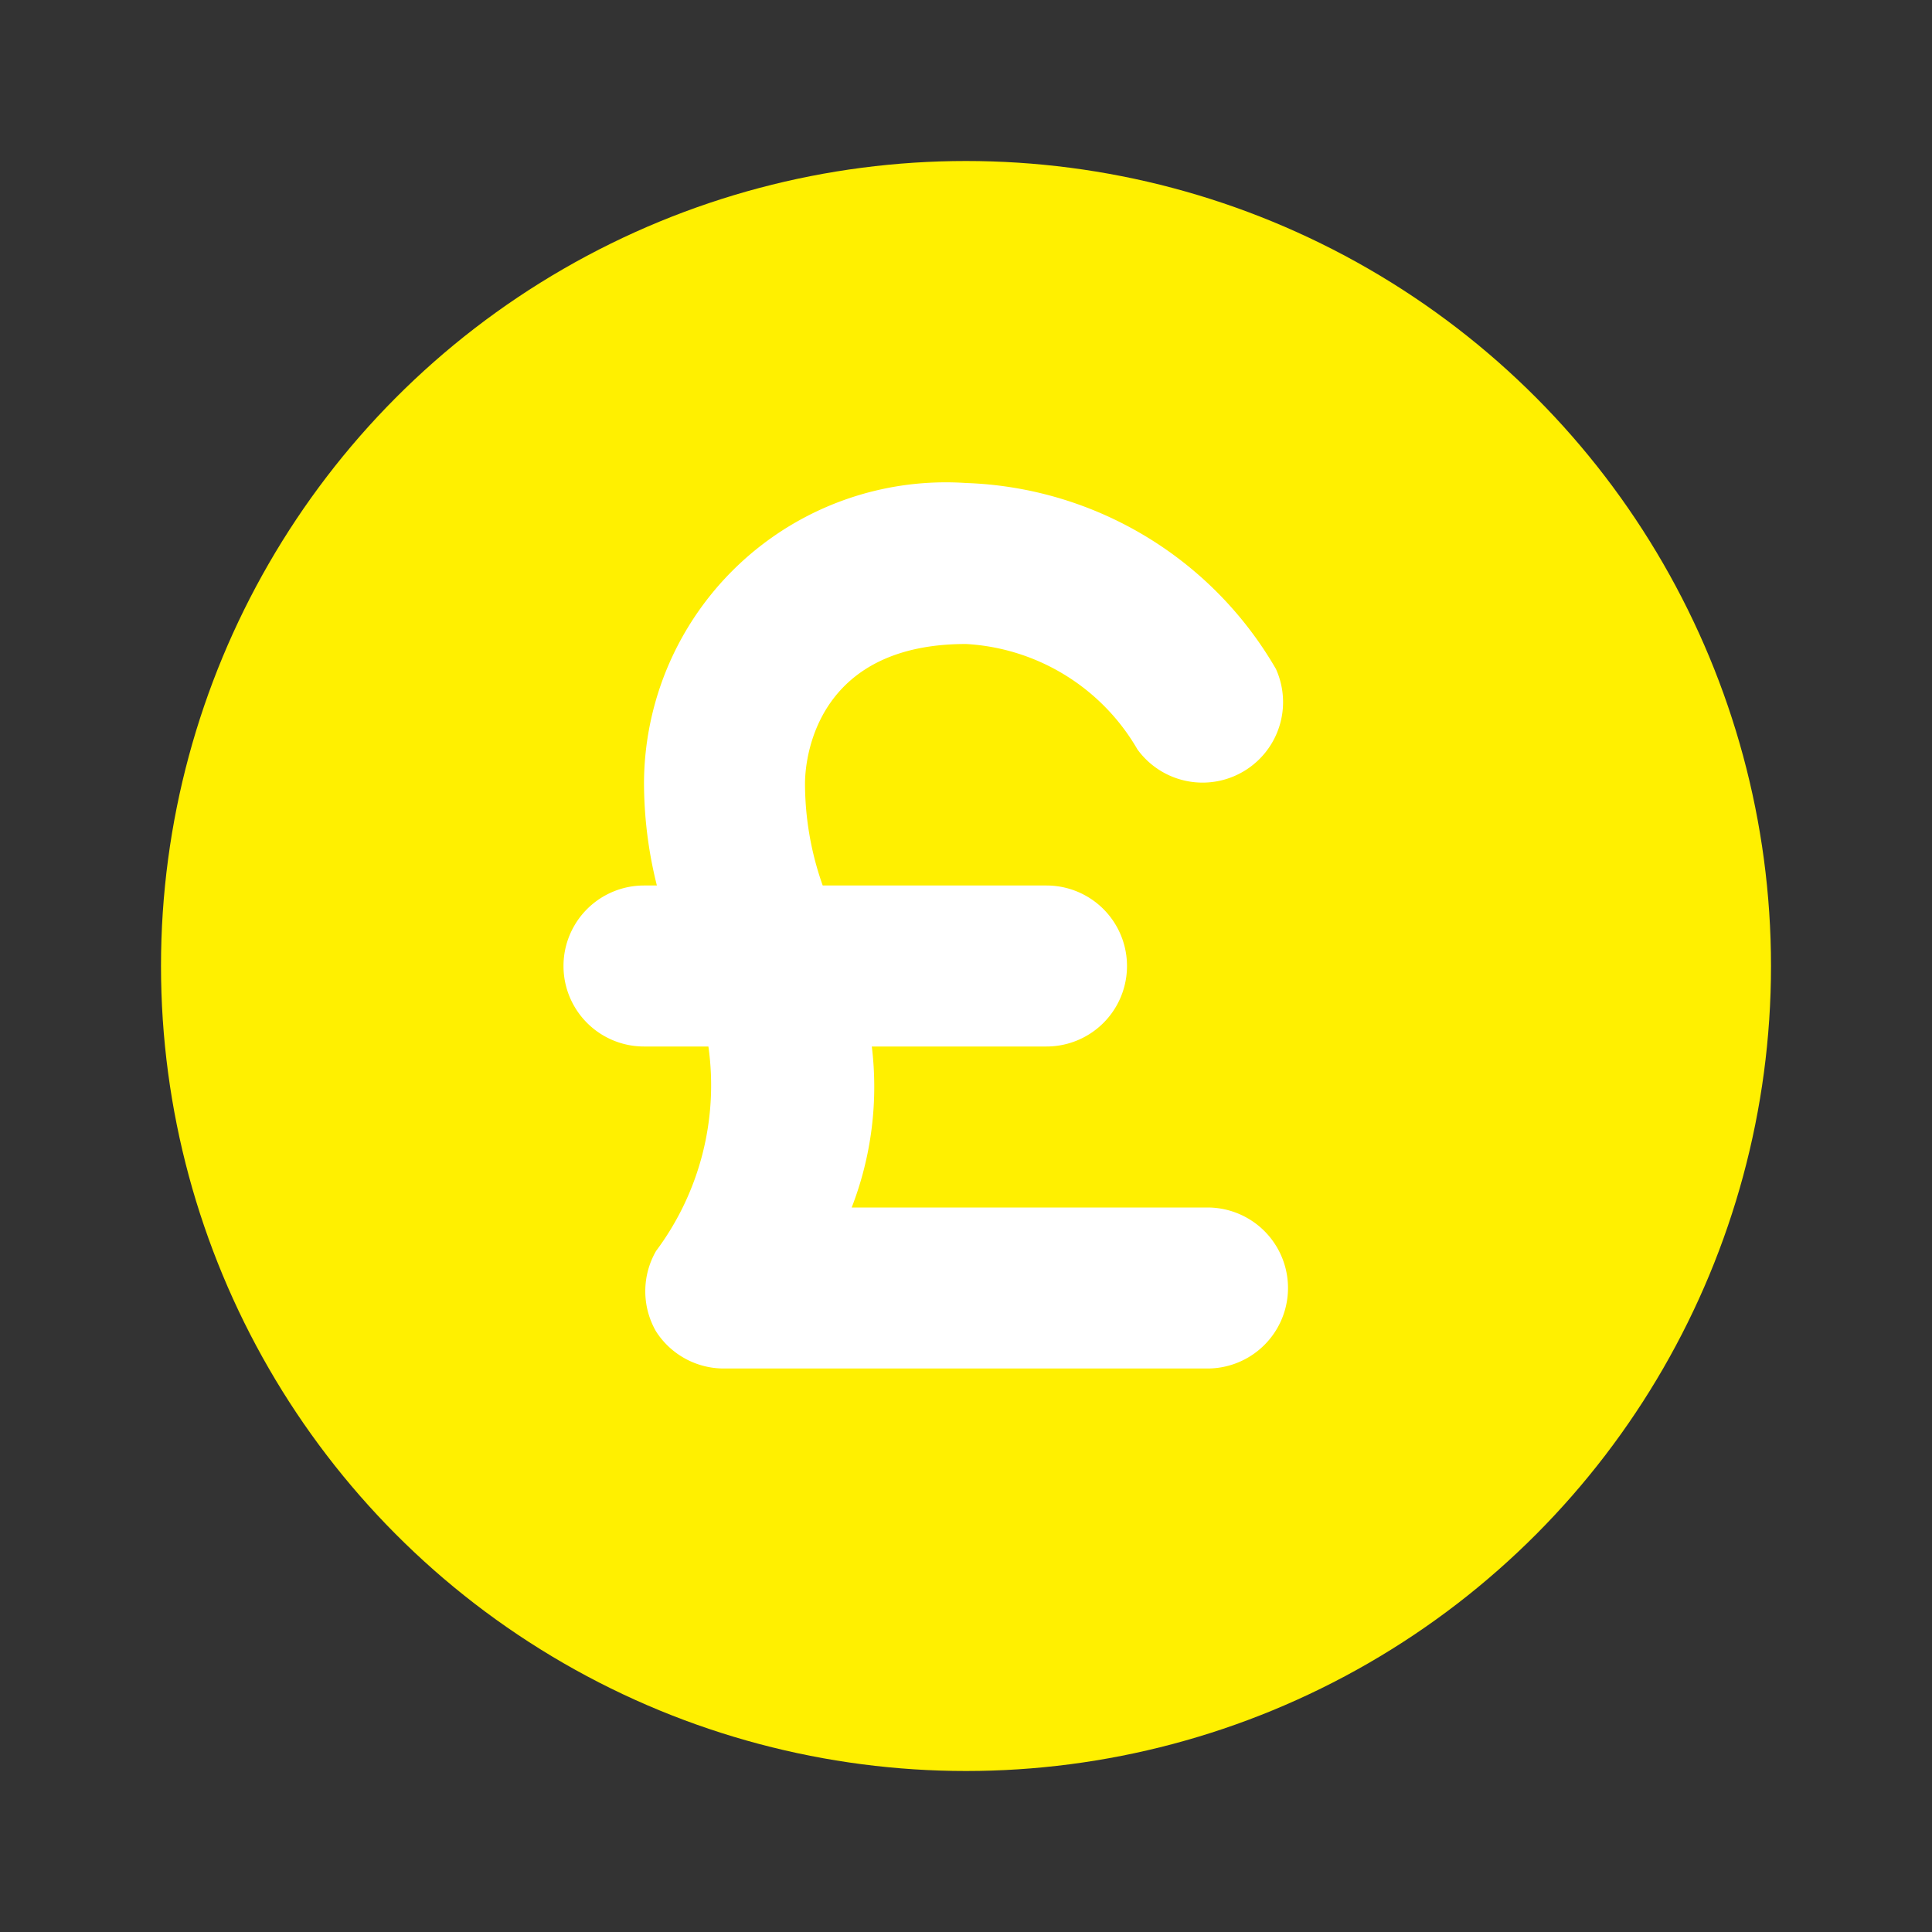<!DOCTYPE svg PUBLIC "-//W3C//DTD SVG 1.1//EN" "http://www.w3.org/Graphics/SVG/1.1/DTD/svg11.dtd">
<!-- Uploaded to: SVG Repo, www.svgrepo.com, Transformed by: SVG Repo Mixer Tools -->
<svg fill="#000000" width="800px" height="800px" viewBox="0 0 24 24" id="pound-circle" data-name="Flat Color" xmlns="http://www.w3.org/2000/svg" class="icon flat-color">
<rect x="0" y="0" width="24" height="24" fill="#333333" stroke="none"/>
<g id="SVGRepo_bgCarrier" stroke-width="0"/>
<g id="SVGRepo_tracerCarrier" stroke-linecap="round" stroke-linejoin="round"/>
<g id="SVGRepo_iconCarrier">
<circle id="primary" cx="12" cy="12" r="10" style="fill: #fff000000;"/>
<path id="secondary" d="M15,15H10.58a4.15,4.15,0,0,0,.25-2H13a1,1,0,0,0,0-2H10.22A3.81,3.81,0,0,1,10,9.74C10,9.33,10.2,8,12,8h0a2.63,2.63,0,0,1,2.13,1.31,1,1,0,0,0,1.72-1A4.63,4.63,0,0,0,12,6h0A3.75,3.75,0,0,0,8,9.73,5.27,5.27,0,0,0,8.16,11H8a1,1,0,0,0,0,2h.8a3.44,3.44,0,0,1-.65,2.54,1,1,0,0,0,0,1A1,1,0,0,0,9,17H9l6,0a1,1,0,0,0,0-2Z" style="fill: #fff;"/>
</g>
</svg>